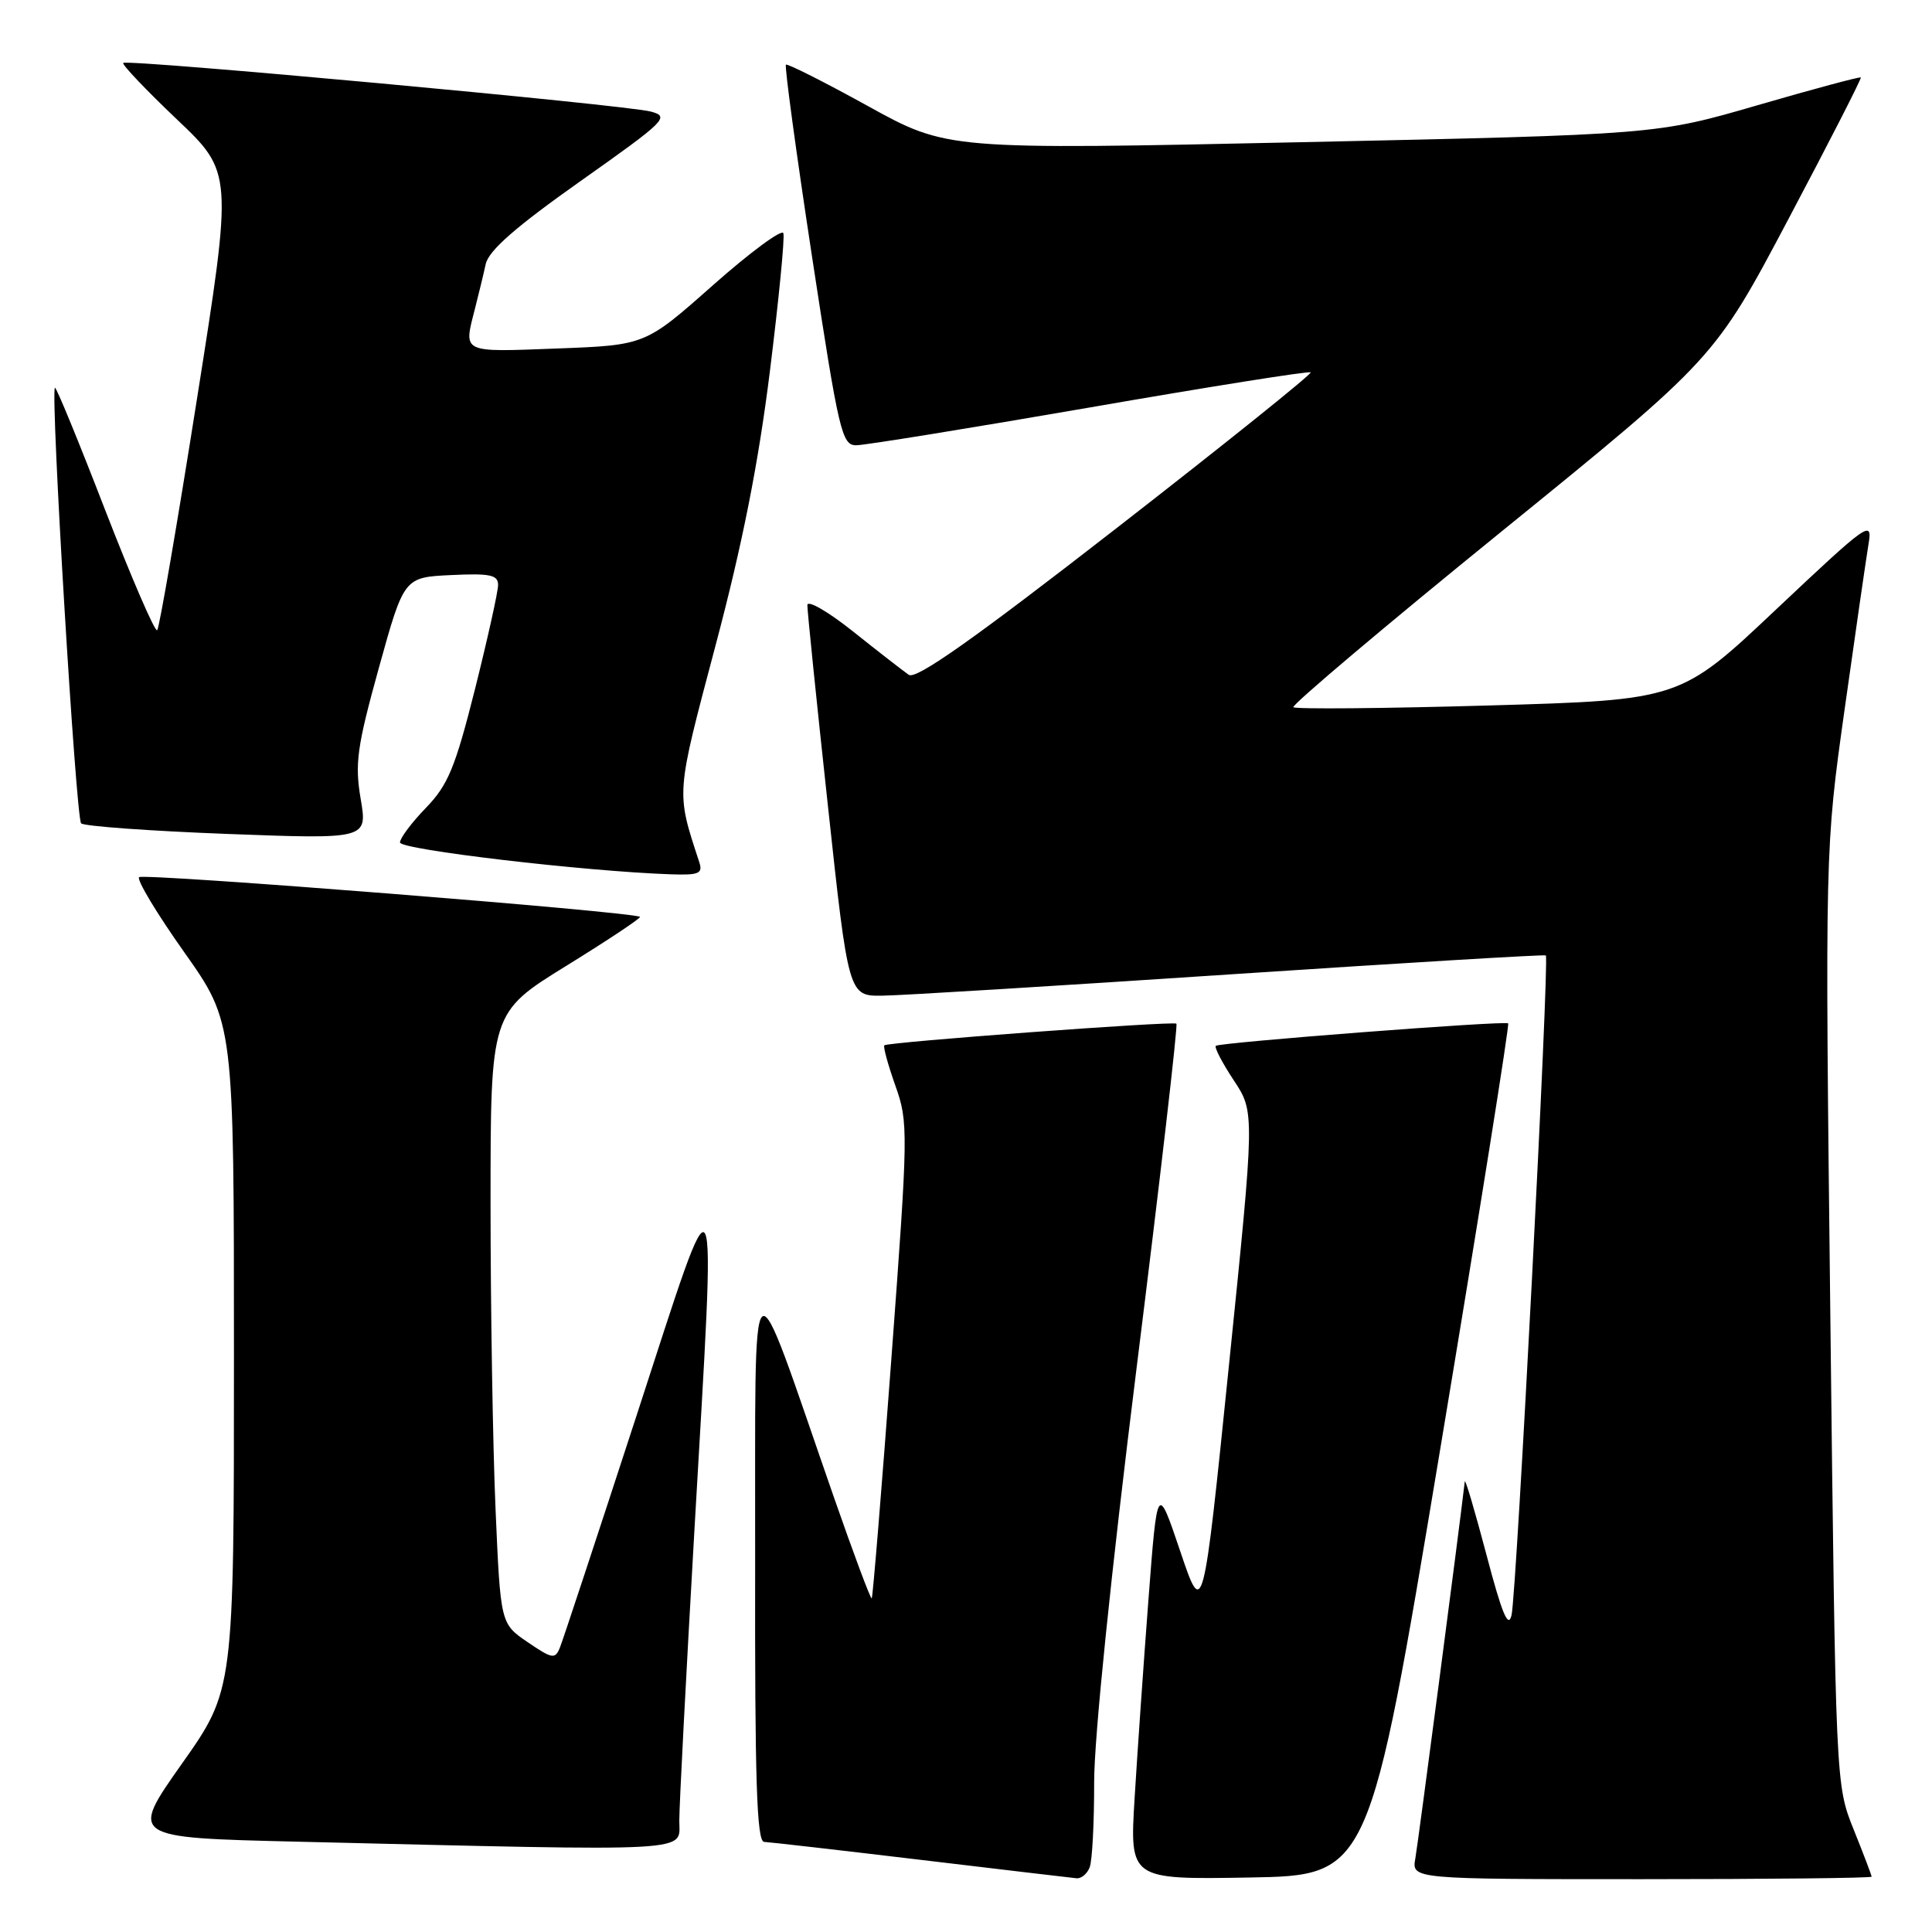 <?xml version="1.0" encoding="UTF-8" standalone="no"?>
<!DOCTYPE svg PUBLIC "-//W3C//DTD SVG 1.1//EN" "http://www.w3.org/Graphics/SVG/1.1/DTD/svg11.dtd" >
<svg xmlns="http://www.w3.org/2000/svg" xmlns:xlink="http://www.w3.org/1999/xlink" version="1.1" viewBox="0 0 256 256">
 <g >
 <path fill="currentColor"
d=" M 144.39 247.42 C 144.73 246.55 144.99 241.49 144.98 236.17 C 144.97 230.33 147.20 208.56 150.61 181.21 C 153.72 156.31 156.09 135.80 155.88 135.64 C 155.41 135.28 117.62 138.08 117.18 138.51 C 117.00 138.68 117.66 141.08 118.64 143.85 C 120.37 148.73 120.36 149.82 118.10 180.19 C 116.82 197.41 115.65 211.63 115.51 211.79 C 115.37 211.95 113.10 205.87 110.46 198.29 C 99.06 165.52 100.12 164.66 100.06 206.75 C 100.01 235.89 100.27 244.01 101.25 244.06 C 101.94 244.09 111.28 245.16 122.00 246.44 C 132.72 247.72 142.01 248.82 142.64 248.88 C 143.27 248.95 144.06 248.29 144.39 247.42 Z  M 190.81 192.18 C 195.97 161.20 200.03 135.74 199.84 135.60 C 199.34 135.23 161.57 138.13 161.10 138.58 C 160.89 138.79 161.96 140.85 163.49 143.16 C 166.27 147.37 166.27 147.37 162.84 180.93 C 159.41 214.50 159.41 214.50 156.38 205.53 C 153.35 196.56 153.35 196.56 152.17 212.03 C 151.52 220.54 150.70 232.35 150.34 238.28 C 149.69 249.05 149.69 249.05 165.56 248.78 C 181.43 248.50 181.43 248.50 190.81 192.18 Z  M 248.00 248.67 C 248.00 248.49 246.93 245.68 245.62 242.42 C 243.24 236.50 243.24 236.50 242.53 174.50 C 241.82 112.50 241.82 112.50 244.42 94.00 C 245.85 83.83 247.28 73.96 247.59 72.09 C 248.13 68.83 247.59 69.21 235.39 80.71 C 222.64 92.75 222.64 92.75 197.26 93.48 C 183.30 93.88 171.65 93.98 171.38 93.71 C 171.11 93.44 183.55 82.93 199.04 70.36 C 227.20 47.50 227.20 47.50 236.99 29.00 C 242.38 18.82 246.69 10.39 246.57 10.26 C 246.46 10.14 240.32 11.78 232.93 13.93 C 219.50 17.83 219.50 17.83 172.50 18.84 C 125.50 19.85 125.50 19.85 115.00 14.05 C 109.22 10.86 104.34 8.40 104.14 8.57 C 103.94 8.75 105.49 20.17 107.59 33.95 C 111.15 57.28 111.55 59.00 113.45 59.00 C 114.58 59.00 128.51 56.74 144.41 53.99 C 160.30 51.23 173.47 49.14 173.67 49.34 C 173.87 49.54 162.27 58.85 147.90 70.02 C 128.99 84.72 121.39 90.08 120.42 89.42 C 119.69 88.91 116.36 86.33 113.04 83.68 C 109.72 81.03 106.99 79.46 106.98 80.18 C 106.97 80.91 108.19 92.86 109.70 106.75 C 112.43 132.00 112.43 132.00 116.97 131.93 C 119.46 131.90 140.18 130.63 163.00 129.11 C 185.82 127.60 204.65 126.46 204.83 126.60 C 205.33 126.95 200.96 211.08 200.29 214.00 C 199.87 215.87 199.02 213.85 196.96 206.00 C 195.43 200.22 194.15 195.87 194.09 196.31 C 193.31 203.04 187.90 244.23 187.54 246.25 C 187.05 249.00 187.05 249.00 217.53 249.00 C 234.29 249.00 248.00 248.85 248.00 248.67 Z  M 90.01 241.25 C 90.01 239.19 90.91 221.97 92.00 203.00 C 94.92 152.36 95.46 153.46 84.37 187.50 C 79.17 203.45 74.60 217.29 74.21 218.26 C 73.56 219.89 73.22 219.84 69.91 217.59 C 66.32 215.14 66.32 215.14 65.66 199.91 C 65.30 191.54 65.00 173.32 65.00 159.43 C 65.00 134.18 65.00 134.18 75.05 127.97 C 80.57 124.56 84.96 121.64 84.80 121.49 C 84.08 120.83 18.99 115.67 18.43 116.23 C 18.09 116.57 20.78 121.05 24.41 126.17 C 31.00 135.49 31.00 135.49 31.00 179.72 C 31.00 223.94 31.00 223.94 24.09 233.72 C 17.19 243.50 17.19 243.50 39.34 244.03 C 92.99 245.31 90.00 245.47 90.01 241.25 Z  M 92.66 114.25 C 89.57 104.81 89.52 105.51 94.82 85.50 C 98.38 72.09 100.49 61.42 102.01 49.23 C 103.19 39.74 104.00 31.49 103.80 30.90 C 103.61 30.32 99.41 33.42 94.47 37.79 C 85.50 45.74 85.50 45.74 73.75 46.18 C 61.09 46.66 61.42 46.82 62.91 41.00 C 63.40 39.08 64.06 36.37 64.36 34.99 C 64.76 33.19 68.34 30.06 76.93 23.99 C 88.29 15.96 88.79 15.46 86.22 14.78 C 82.92 13.90 16.86 7.81 16.33 8.34 C 16.13 8.54 19.31 11.89 23.40 15.78 C 30.85 22.85 30.85 22.85 26.09 52.92 C 23.48 69.46 21.11 83.22 20.83 83.51 C 20.54 83.79 17.44 76.62 13.93 67.57 C 10.43 58.51 7.44 51.23 7.28 51.38 C 6.66 52.00 10.06 108.45 10.75 109.10 C 11.16 109.48 19.87 110.11 30.10 110.50 C 48.70 111.20 48.70 111.20 47.79 105.85 C 47.00 101.18 47.30 98.98 50.20 88.50 C 53.53 76.50 53.53 76.50 59.76 76.20 C 64.95 75.95 66.00 76.18 66.00 77.51 C 66.00 78.39 64.62 84.60 62.94 91.31 C 60.31 101.74 59.37 104.01 56.44 107.04 C 54.55 108.99 53.00 111.06 53.00 111.63 C 53.00 112.58 77.47 115.46 88.87 115.85 C 92.61 115.98 93.15 115.75 92.66 114.25 Z "/>
</g>
</svg>